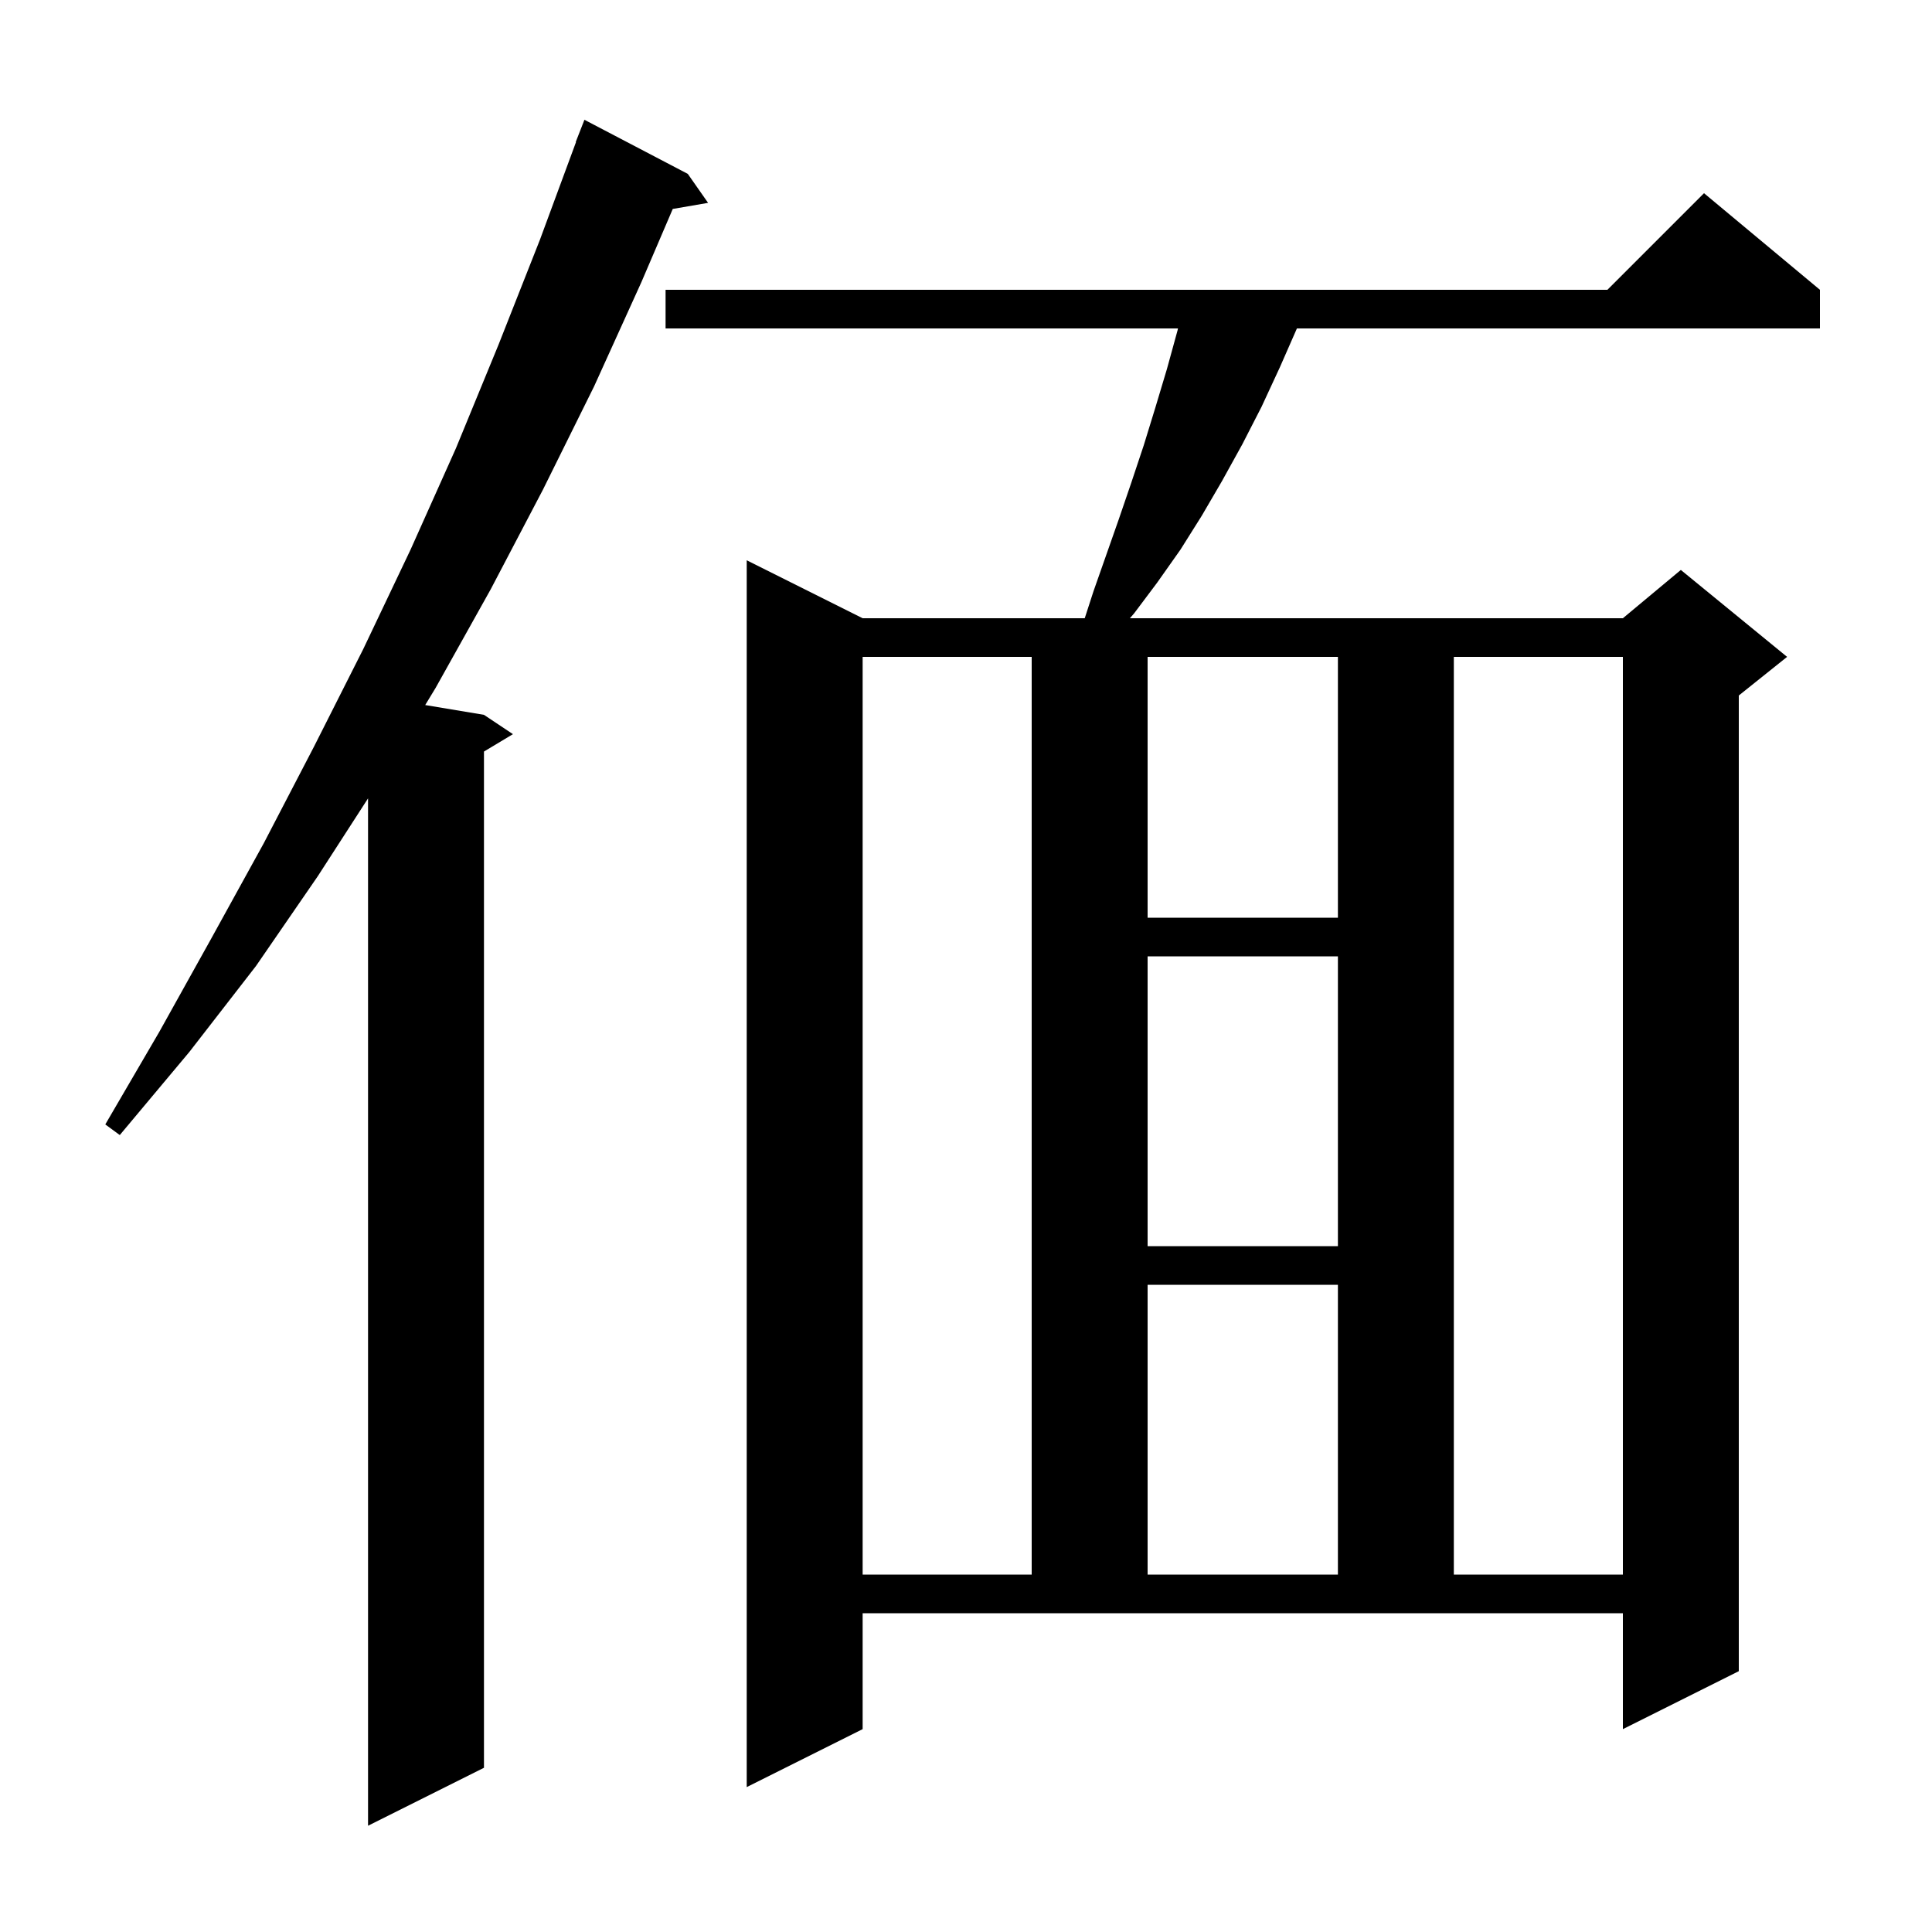 <svg xmlns="http://www.w3.org/2000/svg" xmlns:xlink="http://www.w3.org/1999/xlink" version="1.1" baseProfile="full" viewBox="0 0 200 200" width="200" height="200">
<g fill="black">
<path d="M 71.2 18.0 L 73.3 21.0 L 69.644 21.63 L 66.4 29.2 L 61.5 40.0 L 56.2 50.7 L 50.8 61.0 L 45.1 71.2 L 44.017 72.986 L 50.1 74.0 L 53.1 76.0 L 50.1 77.8 L 50.1 183.0 L 38.1 189.0 L 38.1 82.648 L 32.9 90.7 L 26.5 100.0 L 19.6 108.9 L 12.4 117.5 L 10.9 116.4 L 16.5 106.8 L 21.9 97.1 L 27.3 87.3 L 32.5 77.3 L 37.6 67.2 L 42.5 56.9 L 47.2 46.4 L 51.6 35.7 L 55.9 24.8 L 59.628 14.708 L 59.6 14.7 L 60.5 12.4 Z M 89.3 179.0 L 77.3 185.0 L 77.3 58.0 L 89.3 64.0 L 112.292 64.0 L 113.2 61.2 L 115.8 53.8 L 117.1 50.0 L 118.4 46.1 L 119.6 42.2 L 120.8 38.2 L 121.9 34.2 L 121.945 34.0 L 68.9 34.0 L 68.9 30.0 L 166.4 30.0 L 176.4 20.0 L 188.4 30.0 L 188.4 34.0 L 134.256 34.0 L 132.5 38.0 L 130.6 42.1 L 128.6 46.0 L 126.5 49.8 L 124.4 53.4 L 122.2 56.9 L 119.8 60.3 L 117.4 63.5 L 116.967 64.0 L 168.0 64.0 L 174.0 59.0 L 185.0 68.0 L 180.0 72.0 L 180.0 173.0 L 168.0 179.0 L 168.0 167.0 L 89.3 167.0 Z M 89.3 68.0 L 89.3 163.0 L 106.8 163.0 L 106.8 68.0 Z M 118.8 133.0 L 118.8 163.0 L 138.5 163.0 L 138.5 133.0 Z M 150.5 68.0 L 150.5 163.0 L 168.0 163.0 L 168.0 68.0 Z M 118.8 99.0 L 118.8 129.0 L 138.5 129.0 L 138.5 99.0 Z M 118.8 68.0 L 118.8 95.0 L 138.5 95.0 L 138.5 68.0 Z " />
</g>
</svg>
